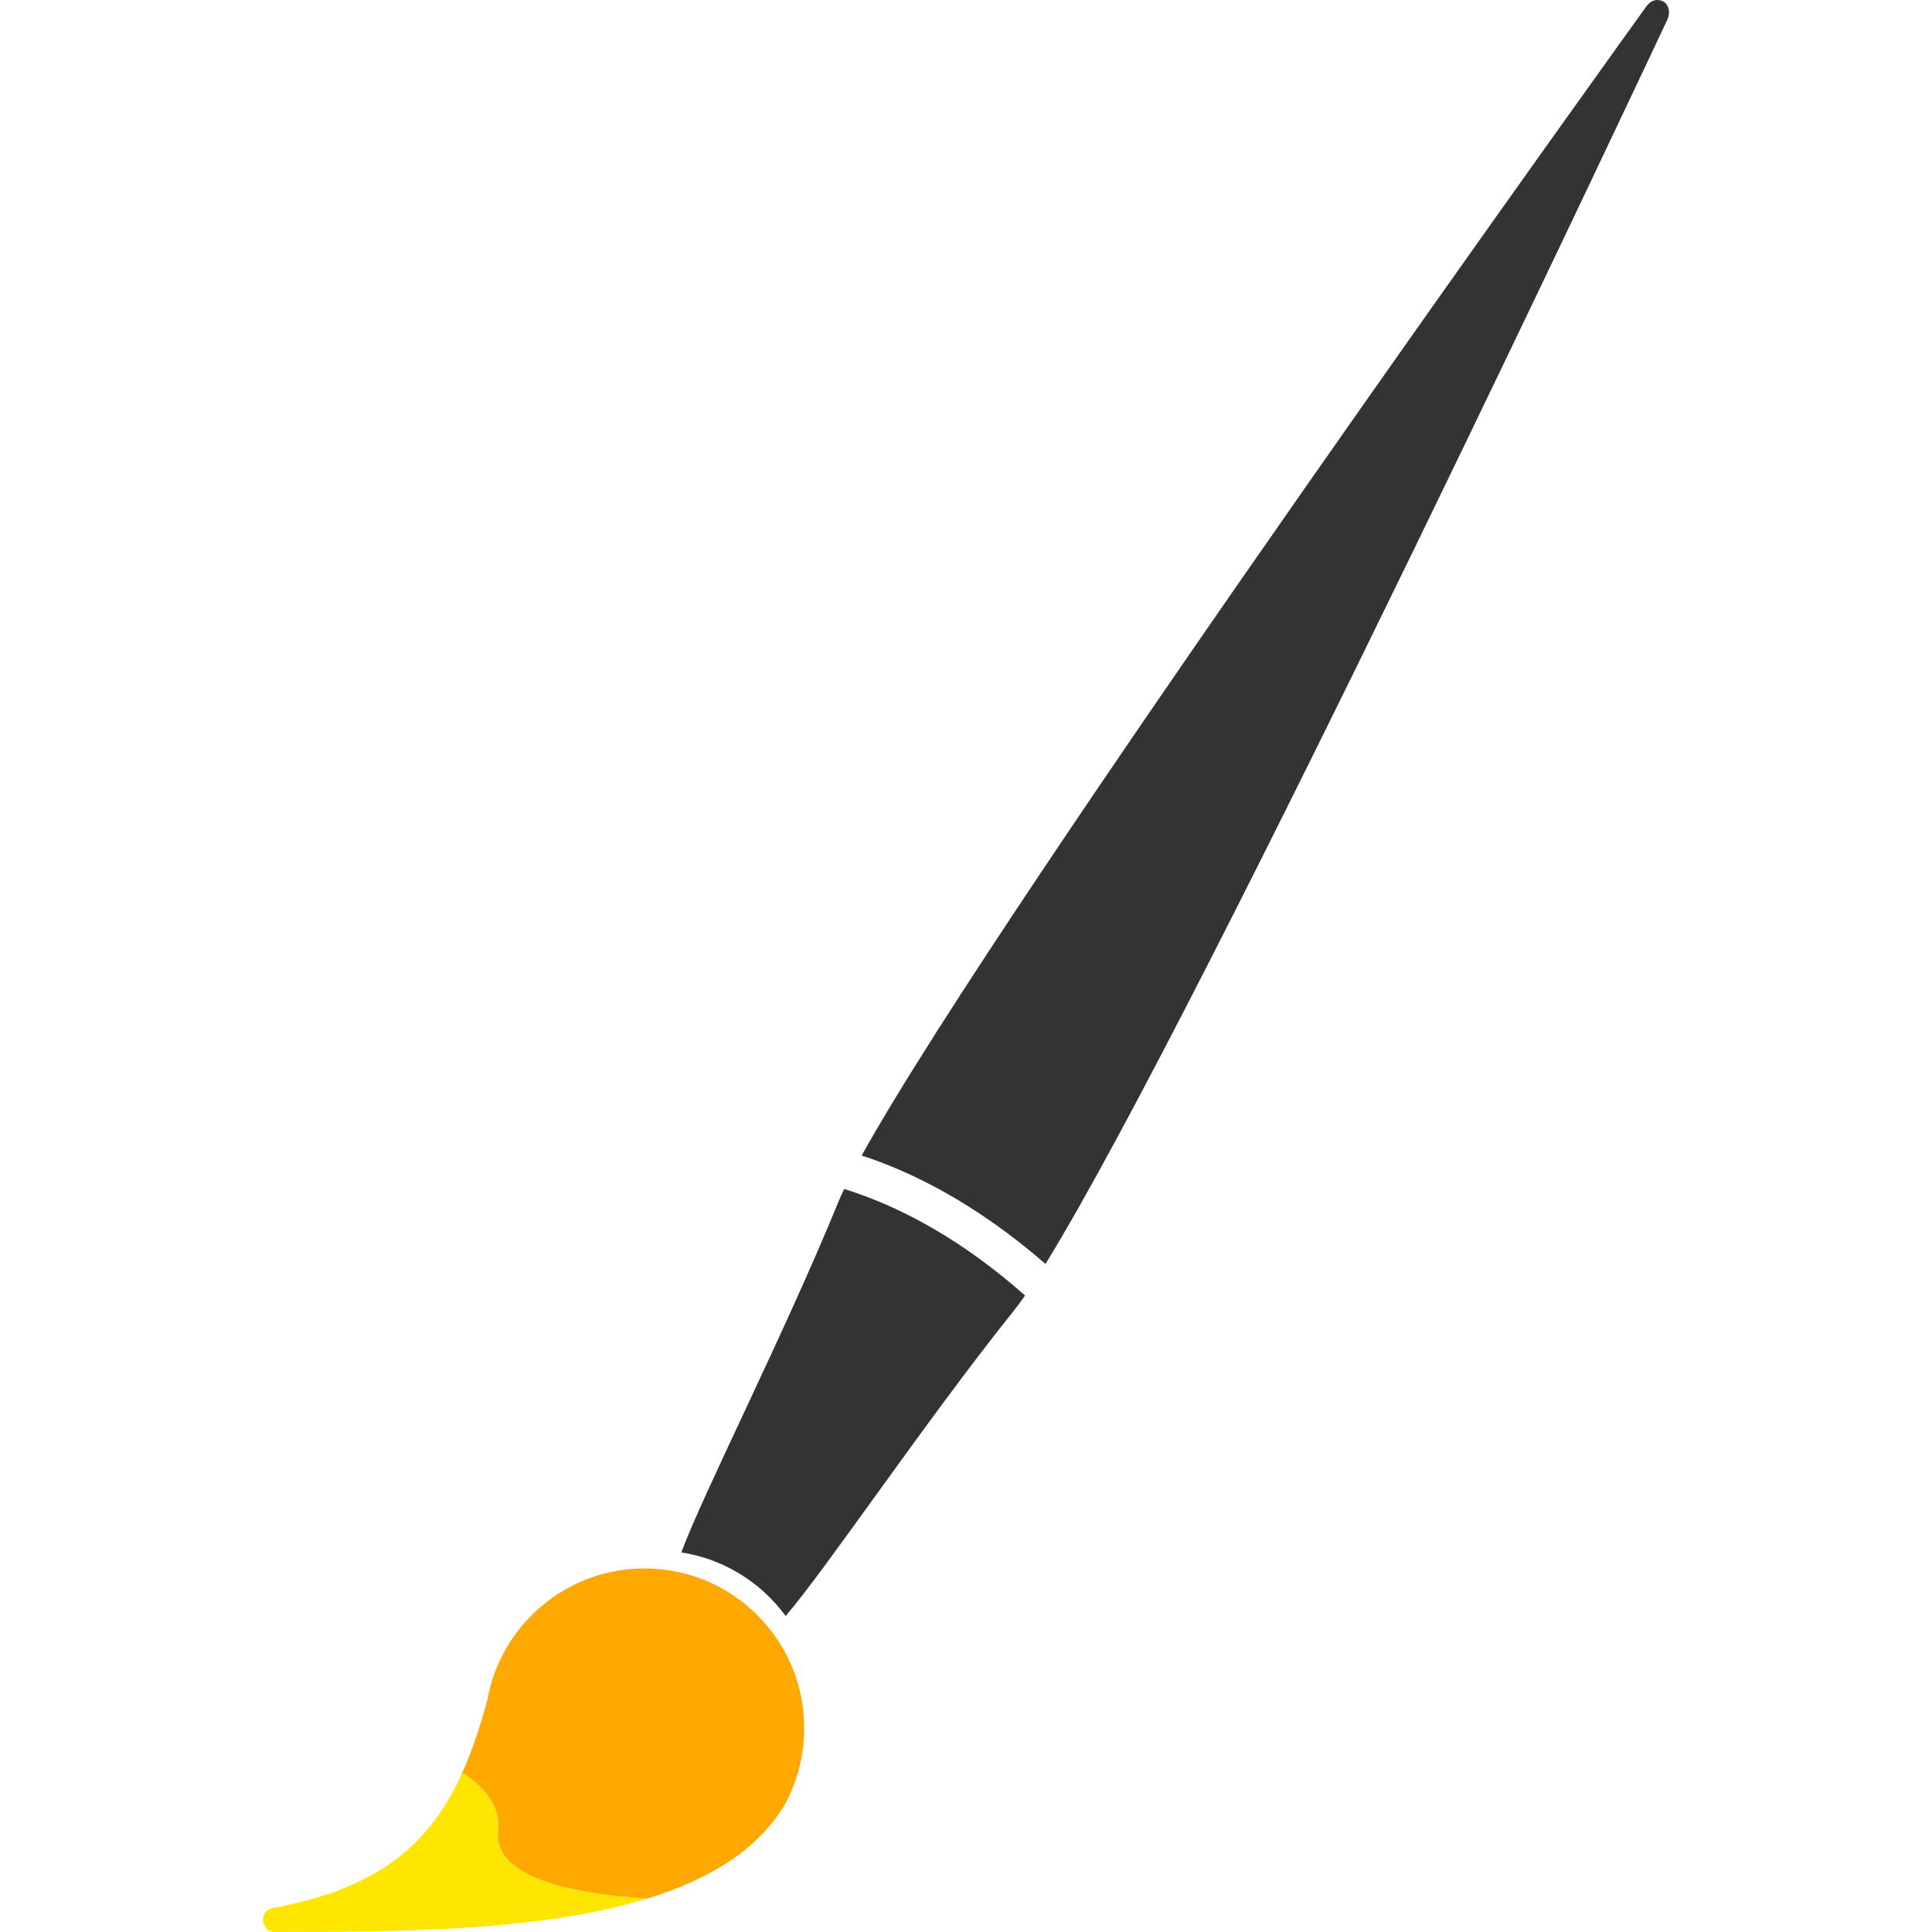 <svg width="60" height="60" viewBox="0 0 300 300" fill="none" xmlns="http://www.w3.org/2000/svg">
<g clip-path="url(#clip0_1569_267)">
<path d="M257.315 0C256.797 0.012 256.207 0.247 255.673 0.952C254.916 2.008 156.26 138.982 133.799 179.434C134.335 179.609 134.883 179.787 135.436 179.985C138.902 181.22 142.734 182.909 146.822 185.209C151.685 187.945 156.915 191.545 162.342 196.263C187.005 156.264 258.393 4.135 258.947 2.96C259.46 1.645 258.955 0.699 258.431 0.334C258.398 0.311 258.362 0.288 258.324 0.266C258.075 0.12 257.718 -0.008 257.315 0ZM131.085 184.62C130.705 185.413 130.382 186.136 130.12 186.779C121.773 207.198 109.26 231.712 105.797 241.06C112.434 242.086 118.2 245.743 121.997 250.934C128.463 243.382 143.736 220.615 157.436 203.511C157.958 202.859 158.54 202.072 159.17 201.164C154.245 196.809 149.519 193.465 145.137 190.903C140.897 188.424 136.978 186.673 133.495 185.431C132.662 185.135 131.862 184.862 131.085 184.62Z" fill="#333333"/>
<path d="M100.543 294.8C100.438 294.794 100.359 294.797 100.254 294.791C99.201 294.723 98.15 294.639 97.1 294.539C96.02 294.438 94.941 294.315 93.865 294.173C92.782 294.028 91.7 293.861 90.64 293.665C89.579 293.471 88.537 293.246 87.535 292.994C86.532 292.742 85.571 292.461 84.661 292.144C84.216 291.99 83.775 291.822 83.338 291.642C82.914 291.466 82.507 291.281 82.117 291.087C81.726 290.893 81.353 290.692 81.001 290.478C80.659 290.272 80.326 290.048 80.007 289.807C79.707 289.582 79.421 289.339 79.152 289.078C78.896 288.831 78.658 288.564 78.442 288.281C78.235 288.01 78.053 287.72 77.896 287.417C77.743 287.119 77.618 286.807 77.524 286.485C77.43 286.157 77.368 285.821 77.341 285.481C77.313 285.122 77.32 284.761 77.36 284.404C77.402 284.031 77.419 283.664 77.409 283.308C77.388 282.615 77.269 281.929 77.056 281.27C76.951 280.945 76.826 280.627 76.68 280.319C76.532 280.006 76.366 279.703 76.182 279.411C75.995 279.114 75.792 278.827 75.574 278.551C75.353 278.272 75.112 278 74.859 277.735C74.602 277.465 74.335 277.206 74.057 276.958C73.772 276.704 73.477 276.461 73.174 276.229C72.861 275.989 72.54 275.758 72.213 275.538C72.076 275.445 71.919 275.368 71.778 275.277C66.796 286.347 58.854 293.204 42.53 296.244C39.857 296.742 40.739 300.001 42.53 300.001C61.804 300.001 83.977 299.91 100.543 294.8Z" fill="#FFE600"/>
<path d="M100.089 243.547C87.903 243.547 77.769 252.335 75.684 263.92C74.56 268.114 73.303 271.888 71.777 275.277C71.918 275.368 72.075 275.445 72.212 275.538C72.539 275.758 72.86 275.988 73.173 276.228C73.481 276.465 73.775 276.707 74.057 276.957C74.334 277.206 74.602 277.465 74.858 277.735C75.111 278 75.352 278.271 75.573 278.551C75.791 278.826 75.994 279.113 76.181 279.41C76.365 279.703 76.531 280.006 76.679 280.318C76.825 280.628 76.951 280.945 77.055 281.27C77.268 281.929 77.387 282.615 77.408 283.307C77.417 283.673 77.401 284.04 77.359 284.404C77.319 284.761 77.312 285.122 77.34 285.48C77.368 285.82 77.429 286.157 77.524 286.485C77.617 286.807 77.742 287.119 77.896 287.417C78.052 287.72 78.234 288.009 78.441 288.281C78.658 288.564 78.895 288.83 79.151 289.078C79.42 289.338 79.706 289.582 80.006 289.807C80.326 290.047 80.658 290.271 81 290.478C81.352 290.691 81.725 290.893 82.116 291.087C82.517 291.286 82.924 291.471 83.338 291.642C83.762 291.818 84.206 291.986 84.661 292.144C85.57 292.461 86.531 292.742 87.534 292.994C88.536 293.246 89.578 293.47 90.639 293.665C91.699 293.86 92.781 294.027 93.864 294.172C94.94 294.315 96.019 294.437 97.1 294.539C98.149 294.639 99.201 294.723 100.253 294.79C100.359 294.797 100.438 294.794 100.543 294.8C110.099 291.852 117.796 287.243 121.978 280C123.83 276.526 124.88 272.555 124.88 268.343C124.88 254.648 113.783 243.547 100.089 243.547L100.089 243.547Z" fill="#FFA800"/>
</g>
<defs>
<clipPath id="clip0_1569_267">
<rect width="300" height="300" fill="white"/>
</clipPath>
</defs>
</svg>
